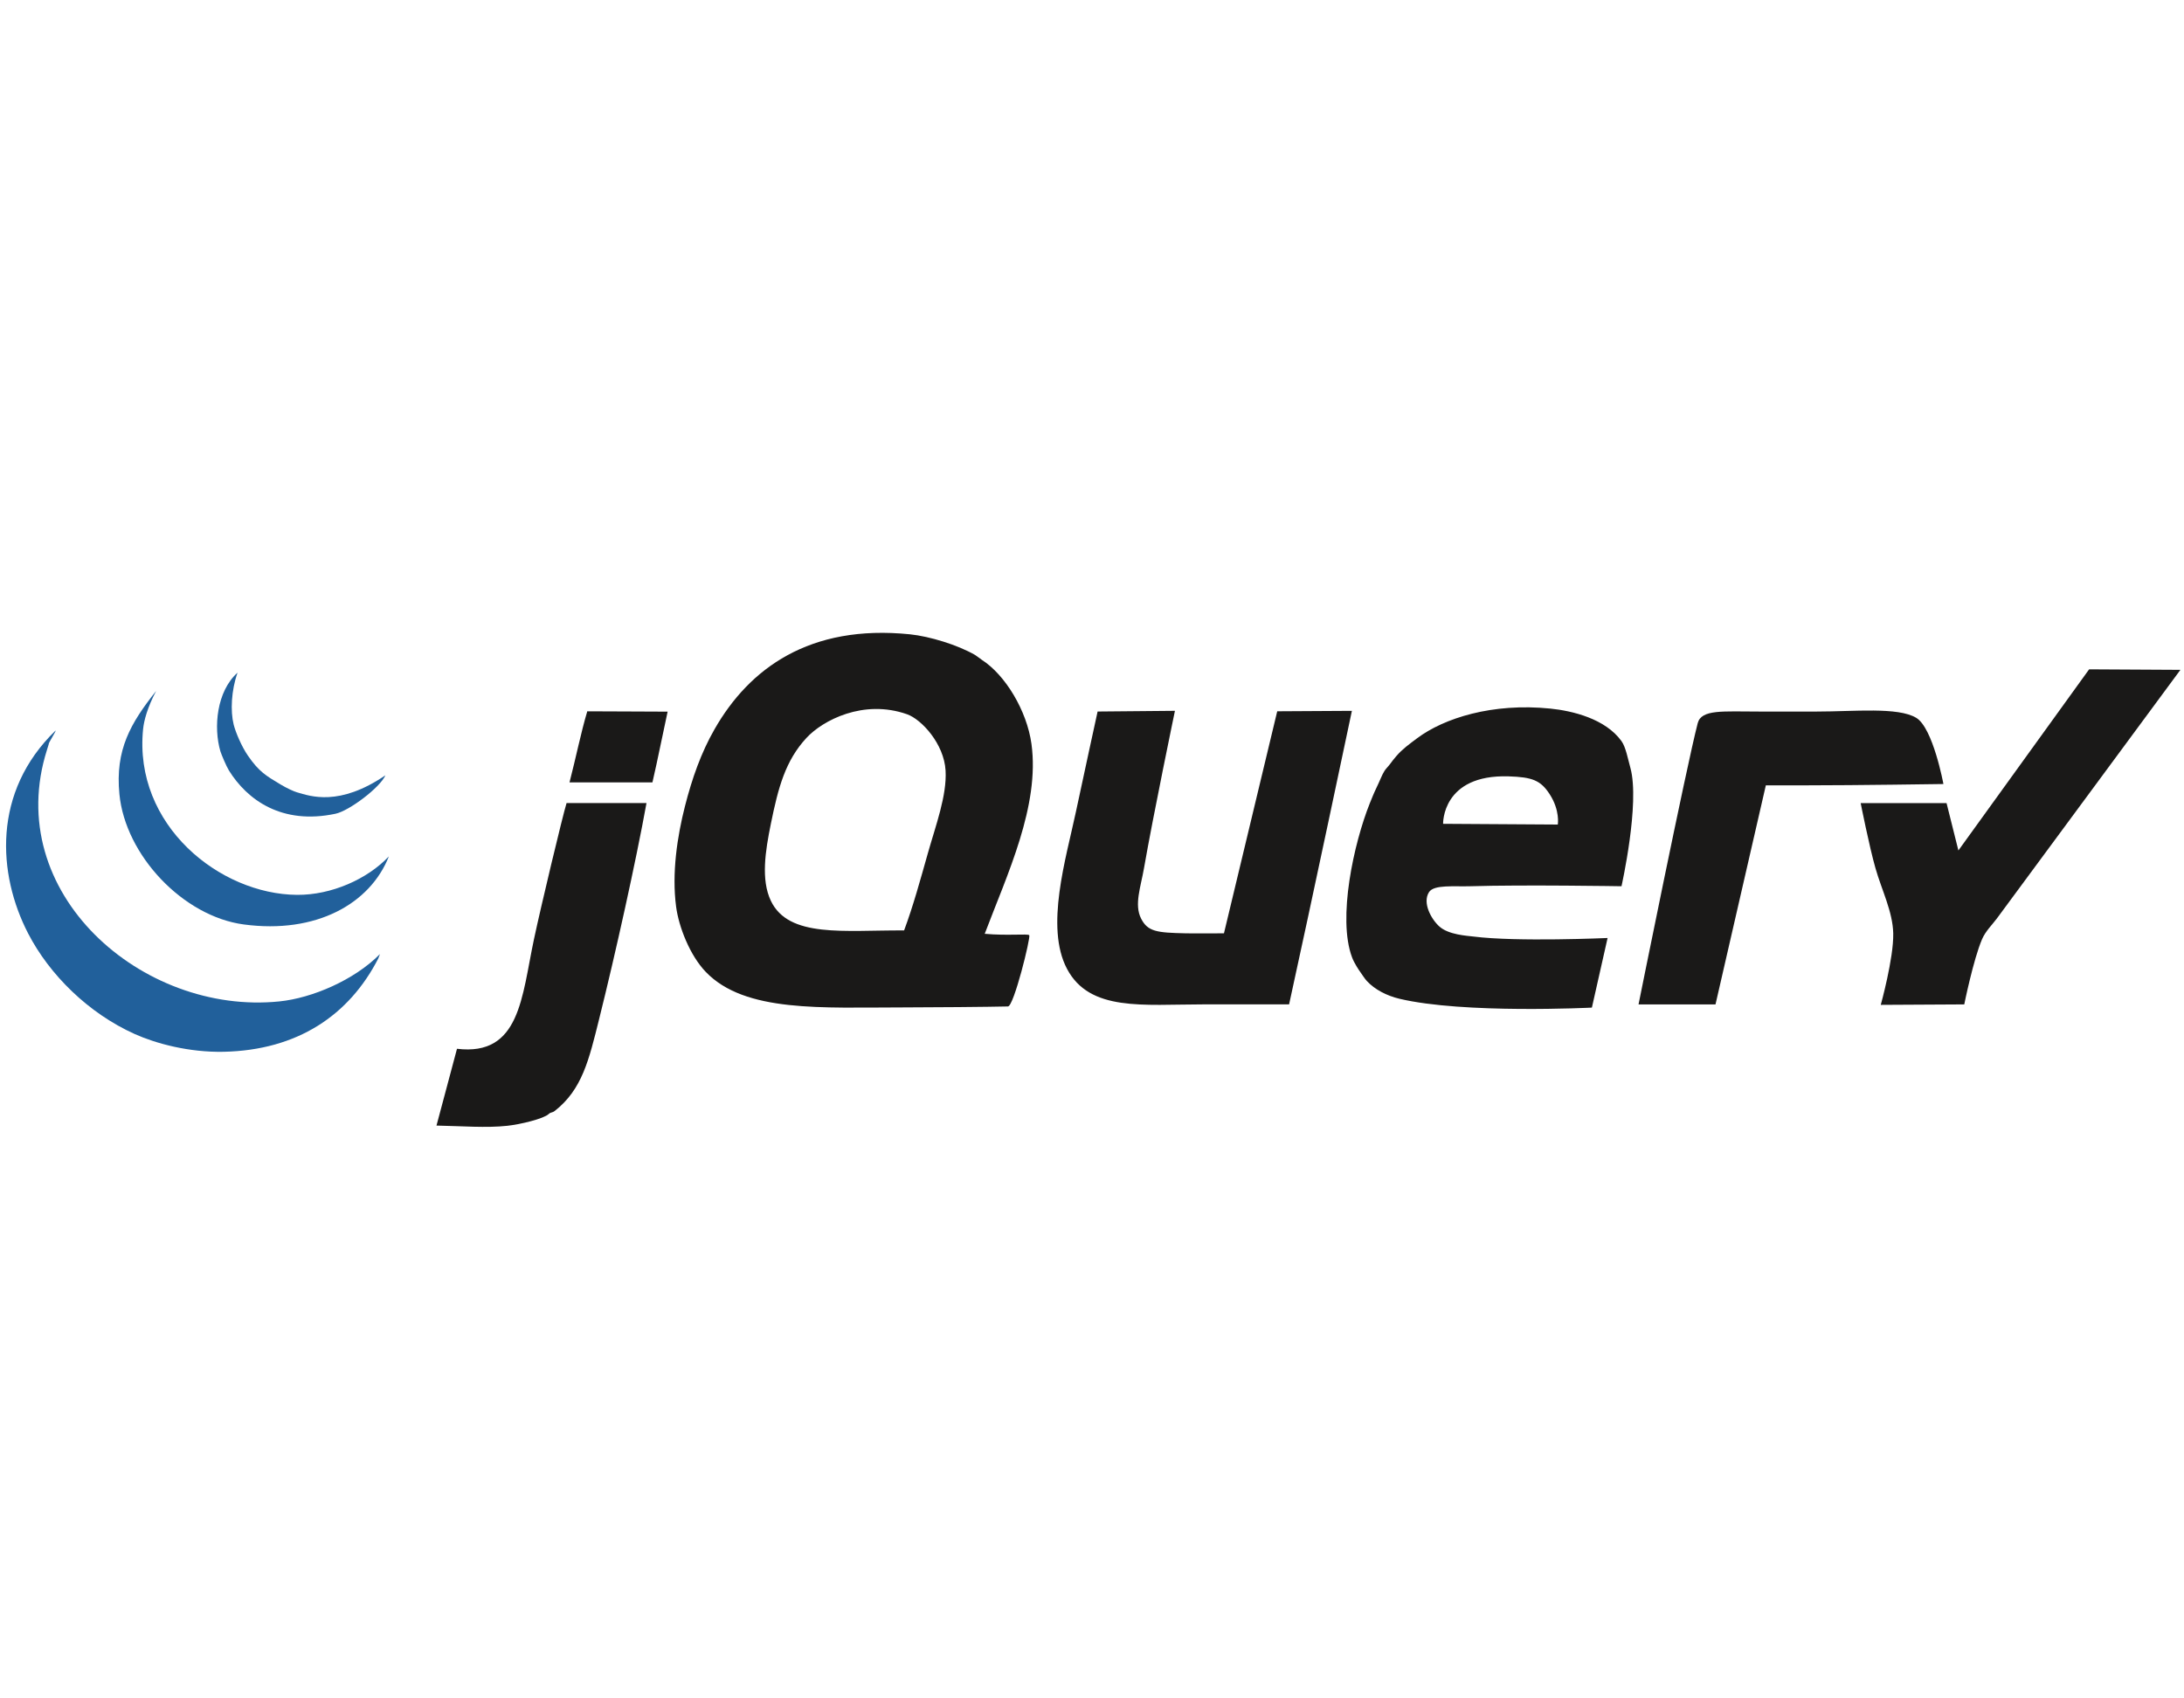 <?xml version="1.0" encoding="utf-8"?>
<!-- Generator: Adobe Illustrator 16.0.0, SVG Export Plug-In . SVG Version: 6.00 Build 0)  -->
<!DOCTYPE svg PUBLIC "-//W3C//DTD SVG 1.1//EN" "http://www.w3.org/Graphics/SVG/1.1/DTD/svg11.dtd">
<svg version="1.1" id="Layer_1" xmlns="http://www.w3.org/2000/svg" xmlns:xlink="http://www.w3.org/1999/xlink" x="0px" y="0px"
	 width="90px" height="70px" viewBox="0 0 90 70" enable-background="new 0 0 90 70" xml:space="preserve">
<g>
	<path fill="#1A1918" d="M86.09,27.587l3.762,0.021c0,0-6.994,9.478-7.565,10.25c-0.186,0.25-0.467,0.52-0.61,0.854
		c-0.36,0.842-0.732,2.685-0.732,2.685l-3.441,0.019c0,0,0.535-1.923,0.514-2.946c-0.02-0.895-0.477-1.788-0.732-2.686
		c-0.259-0.907-0.61-2.684-0.61-2.684h3.539l0.488,1.952L86.09,27.587"/>
	<path fill="#1A1918" d="M78.966,29.586c0.694,0.418,1.12,2.728,1.12,2.728s-3.633,0.054-5.609,0.054h-1.709l-2.074,9.029h-3.172
		c0,0,1.975-9.813,2.439-11.592c0.151-0.576,1.036-0.478,2.527-0.478h2.383C76.41,29.327,78.21,29.131,78.966,29.586 M64.195,33.984
		c0,0,0.099-0.58-0.335-1.25c-0.371-0.572-0.714-0.705-1.69-0.736c-2.757-0.087-2.702,1.956-2.702,1.956L64.195,33.984z
		 M67.186,31.645c0.403,1.458-0.366,4.882-0.366,4.882s-4.021-0.067-6.224,0c-0.685,0.021-1.505-0.075-1.708,0.243
		c-0.287,0.446,0.104,1.134,0.436,1.424c0.383,0.335,1.126,0.373,1.396,0.406c1.787,0.228,5.527,0.06,5.527,0.06l-0.647,2.869
		c0,0-5.287,0.266-7.933-0.365c-0.521-0.125-1.011-0.376-1.341-0.732c-0.091-0.098-0.169-0.23-0.254-0.346
		c-0.068-0.092-0.269-0.393-0.356-0.63c-0.604-1.61,0.071-4.694,0.731-6.346c0.077-0.191,0.174-0.434,0.275-0.641
		c0.127-0.257,0.233-0.548,0.335-0.702c0.069-0.106,0.152-0.175,0.223-0.274c0.083-0.118,0.178-0.233,0.266-0.335
		c0.244-0.283,0.521-0.483,0.854-0.732c1.103-0.825,3.097-1.466,5.492-1.221c0.902,0.092,2.263,0.415,2.929,1.342
		C66.998,30.794,67.085,31.286,67.186,31.645L67.186,31.645z M52.633,29.316l3.077-0.018c0,0-1.715,8.133-2.588,12.098h-3.539
		c-2.475,0-4.677,0.308-5.613-1.465c-0.91-1.719-0.042-4.546,0.366-6.467c0.288-1.359,0.895-4.138,0.895-4.138l3.187-0.029
		c0,0-0.9,4.326-1.275,6.485c-0.134,0.774-0.411,1.504-0.121,2.075c0.274,0.545,0.659,0.584,1.83,0.61c0.37,0.009,1.586,0,1.586,0
		L52.633,29.316 M38.234,35.174c0.322-1.144,0.792-2.386,0.732-3.417c-0.064-1.103-0.99-2.107-1.586-2.318
		c-1.799-0.635-3.481,0.252-4.149,0.977c-0.865,0.937-1.159,2.032-1.465,3.539c-0.228,1.119-0.415,2.3,0,3.172
		c0.734,1.543,3.025,1.207,5.491,1.221C37.624,37.365,37.926,36.264,38.234,35.174L38.234,35.174z M42.505,30.659
		c0.351,2.555-0.998,5.375-1.926,7.828c0.946,0.086,1.776-0.012,1.836,0.058c0.063,0.091-0.635,2.928-0.877,2.936
		c-0.751,0.019-3.241,0.04-4.281,0.04c-3.388,0-6.559,0.221-8.175-1.465c-0.657-0.685-1.111-1.858-1.22-2.684
		c-0.184-1.379,0.046-2.898,0.366-4.15c0.289-1.13,0.66-2.197,1.221-3.173c1.423-2.486,3.901-4.33,8.053-3.905
		c0.806,0.083,1.962,0.436,2.685,0.854c0.05,0.029,0.225,0.168,0.264,0.192C41.427,27.812,42.317,29.294,42.505,30.659
		L42.505,30.659z M27.512,29.331c-0.205,0.934-0.411,1.992-0.626,2.915h-3.417c0.265-1.023,0.467-2.039,0.732-2.929
		C25.294,29.316,26.311,29.331,27.512,29.331 M23.347,33.099h3.294c-0.431,2.385-1.284,6.231-1.953,8.908
		c-0.418,1.677-0.698,2.899-1.83,3.783c-0.102,0.079-0.16,0.043-0.244,0.123c-0.208,0.197-1.174,0.43-1.708,0.487
		c-0.869,0.094-1.851,0.012-2.919-0.009c0.28-1.022,0.595-2.249,0.845-3.165c2.603,0.316,2.668-2.145,3.172-4.515
		C22.295,37.344,23.179,33.648,23.347,33.099"/>
	<g>
		<path fill="#21609B" d="M15.659,39.322l-0.071,0.183c-1.203,2.344-3.335,3.781-6.376,3.845c-1.421,0.028-2.776-0.335-3.661-0.732
			c-1.909-0.857-3.516-2.448-4.393-4.148c-1.259-2.437-1.485-5.827,1.131-8.359c0.041,0-0.317,0.549-0.277,0.549L1.94,30.893
			c-1.885,5.903,3.923,10.96,9.57,10.381C12.867,41.136,14.597,40.394,15.659,39.322"/>
		<path fill="#21609B" d="M12.242,36.882c1.42,0.011,2.904-0.653,3.783-1.586c-0.769,1.951-2.995,3.206-5.979,2.806
			c-2.5-0.333-4.88-2.849-5.125-5.368c-0.179-1.834,0.46-2.929,1.513-4.256c-0.366,0.694-0.502,1.23-0.537,1.571
			C5.496,34.016,9.065,36.861,12.242,36.882"/>
		<path fill="#21609B" d="M15.882,31.955c-0.221,0.506-1.492,1.463-2.053,1.583c-2.224,0.474-3.647-0.58-4.394-1.78
			c-0.111-0.179-0.315-0.668-0.353-0.793c-0.29-0.983-0.156-2.471,0.707-3.241c-0.26,0.732-0.298,1.583-0.161,2.135
			c0.083,0.334,0.335,0.918,0.588,1.285c0.46,0.668,0.751,0.831,1.342,1.186c0.266,0.16,0.551,0.288,0.675,0.324
			C12.793,32.817,13.976,33.252,15.882,31.955"/>
	</g>
</g>
</svg>
